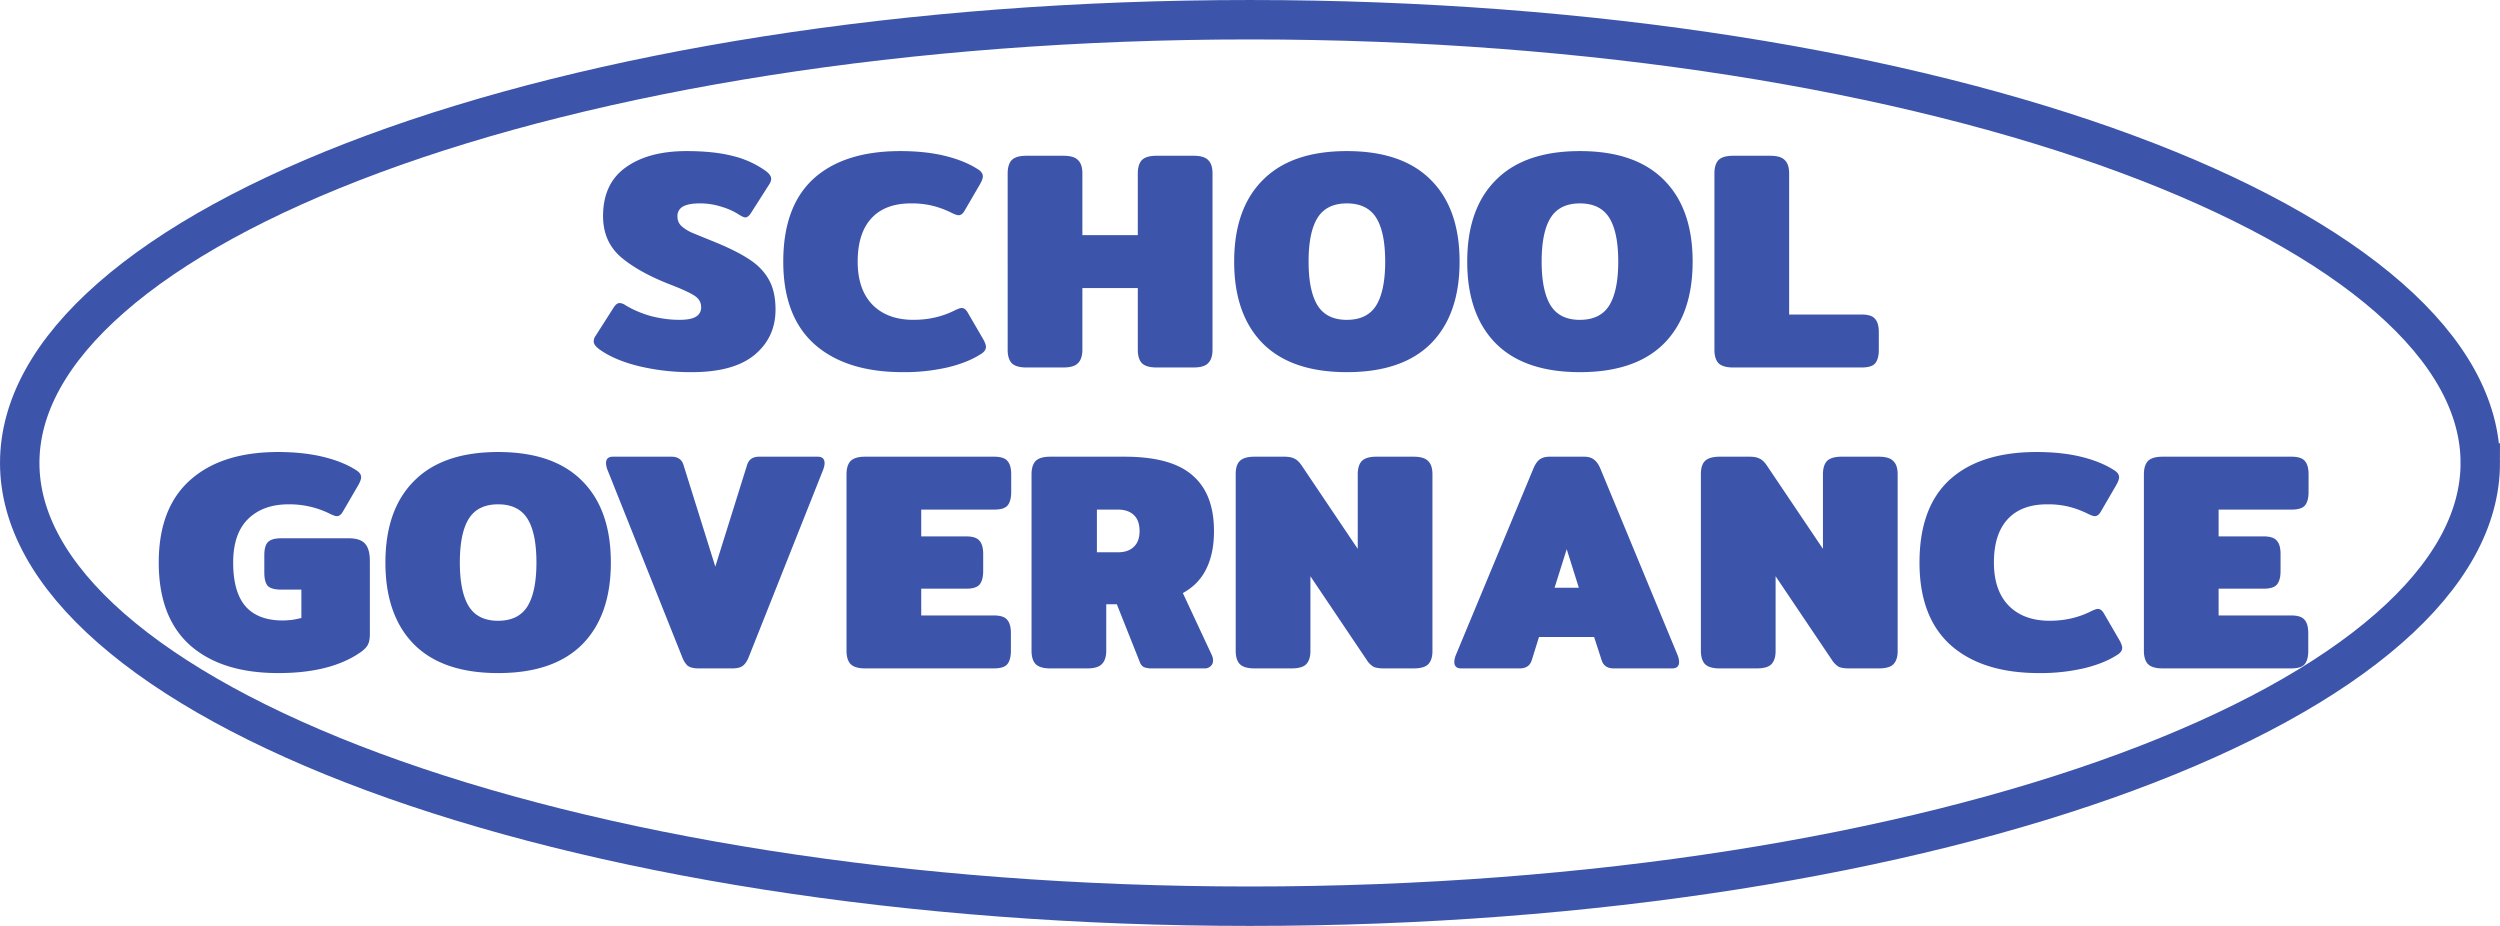 <svg xmlns="http://www.w3.org/2000/svg" fill="none" viewBox="0 0 108 40"><path fill="#3c55ab" d="M29.885 16.077a9.589 9.589 0 01-2.273-.256c-.7-.17-1.264-.408-1.695-.713-.18-.125-.269-.246-.269-.363a.45.45 0 01.094-.255l.78-1.224c.081-.117.162-.175.243-.175a.5.5 0 01.255.094c.323.197.69.354 1.103.47.421.108.83.162 1.224.162.332 0 .57-.045.713-.134a.45.45 0 00.229-.417c0-.207-.1-.373-.296-.498-.198-.126-.538-.283-1.023-.47-.905-.35-1.618-.745-2.138-1.184-.52-.449-.78-1.04-.78-1.776 0-.932.323-1.632.968-2.098.655-.475 1.533-.713 2.636-.713.771 0 1.426.067 1.964.202a4.138 4.138 0 011.426.632c.18.125.269.246.269.363 0 .08-.032.166-.094.256l-.78 1.224c-.081.125-.162.188-.242.188-.054 0-.14-.036-.256-.108a2.88 2.88 0 00-.767-.35 3.002 3.002 0 00-.955-.147c-.314 0-.551.044-.713.134a.456.456 0 00-.242.43c0 .162.054.296.162.404.116.108.26.202.43.282.17.072.466.193.888.364.672.269 1.201.529 1.587.78.386.242.677.538.874.888.198.34.296.775.296 1.304 0 .807-.305 1.462-.914 1.964-.601.493-1.502.74-2.704.74zm9.117 0c-1.632 0-2.9-.4-3.806-1.197-.906-.807-1.359-2-1.359-3.578 0-1.587.435-2.78 1.305-3.578.879-.798 2.13-1.197 3.753-1.197.735 0 1.39.072 1.963.215.574.144 1.054.345 1.44.605.107.081.161.17.161.27 0 .08-.04.192-.12.336l-.673 1.156c-.072.126-.157.189-.256.189-.063 0-.166-.036-.31-.108a4.009 4.009 0 00-.793-.296 3.736 3.736 0 00-.955-.107c-.744 0-1.314.215-1.708.645-.395.43-.592 1.054-.592 1.87 0 .807.215 1.43.646 1.87.43.43 1.017.645 1.762.645.645 0 1.237-.134 1.775-.403.144-.072.247-.108.31-.108.098 0 .183.063.255.188l.673 1.157c.08.143.12.256.12.336 0 .099-.053.189-.16.27-.386.26-.87.461-1.453.604a8.294 8.294 0 01-1.978.216zm5.336-.202c-.296 0-.507-.063-.633-.188-.116-.126-.174-.319-.174-.579V7.495c0-.26.058-.452.175-.578.125-.126.336-.188.632-.188h1.6c.305 0 .516.062.632.188.126.117.189.31.189.578v2.664h2.394V7.495c0-.26.058-.452.175-.578.125-.126.336-.188.632-.188h1.6c.305 0 .516.062.633.188.125.117.188.31.188.578v7.613c0 .26-.063.453-.188.579-.117.125-.328.188-.633.188h-1.6c-.296 0-.507-.063-.632-.188-.117-.126-.175-.319-.175-.579v-2.663h-2.394v2.663c0 .26-.063.453-.189.579-.116.125-.327.188-.632.188h-1.6zm13.847.202c-1.596 0-2.806-.413-3.631-1.238-.825-.834-1.238-2.013-1.238-3.537 0-1.525.413-2.7 1.238-3.524.825-.834 2.035-1.251 3.631-1.251 1.596 0 2.807.417 3.632 1.25.825.826 1.237 2 1.237 3.525 0 1.524-.412 2.703-1.237 3.537-.825.825-2.035 1.238-3.632 1.238zm0-2.26c.583 0 1.005-.206 1.265-.619.26-.421.39-1.053.39-1.896 0-.852-.13-1.484-.39-1.897-.26-.412-.682-.618-1.265-.618-.582 0-1.004.206-1.264.618-.26.413-.39 1.045-.39 1.897 0 .843.13 1.475.39 1.896.26.413.682.62 1.264.62zm10.068 2.26c-1.596 0-2.806-.413-3.631-1.238-.825-.834-1.238-2.013-1.238-3.537 0-1.525.413-2.7 1.238-3.524.825-.834 2.035-1.251 3.631-1.251 1.596 0 2.807.417 3.632 1.25.825.826 1.237 2 1.237 3.525 0 1.524-.412 2.703-1.237 3.537-.825.825-2.036 1.238-3.632 1.238zm0-2.26c.583 0 1.005-.206 1.265-.619.26-.421.39-1.053.39-1.896 0-.852-.13-1.484-.39-1.897-.26-.412-.682-.618-1.265-.618-.583 0-1.004.206-1.264.618-.26.413-.39 1.045-.39 1.897 0 .843.13 1.475.39 1.896.26.413.681.62 1.264.62zm6.617 2.058c-.296 0-.507-.063-.633-.188-.116-.126-.174-.319-.174-.579V7.495c0-.26.058-.452.174-.578.126-.126.337-.188.633-.188h1.6c.305 0 .516.062.632.188.126.117.189.31.189.578v6.093h3.134c.287 0 .48.063.578.189.108.116.162.31.162.578v.753c0 .27-.054.467-.162.592-.099.117-.291.175-.578.175H74.87zM12.023 29.077c-1.632 0-2.9-.4-3.806-1.197-.906-.807-1.359-2-1.359-3.578 0-1.57.453-2.758 1.359-3.564.906-.808 2.17-1.211 3.793-1.211.735 0 1.394.072 1.977.215.583.144 1.067.345 1.453.605.107.081.161.17.161.27 0 .08-.04.192-.12.336l-.673 1.156c-.072.126-.157.189-.256.189-.063 0-.166-.036-.31-.108a3.914 3.914 0 00-1.775-.403c-.744 0-1.331.215-1.762.645-.421.422-.632 1.045-.632 1.87 0 .852.18 1.484.538 1.896.359.404.892.606 1.6.606.126 0 .265-.01.418-.027.161-.027.291-.054.39-.081v-1.224h-.861c-.287 0-.484-.054-.592-.161-.099-.117-.148-.31-.148-.579v-.74c0-.268.05-.457.148-.564.108-.117.305-.175.592-.175h2.892c.35 0 .592.08.726.242.135.152.202.399.202.74v3.147c0 .197-.027.35-.08.457-.046.099-.14.202-.283.31-.861.618-2.058.928-3.592.928zm9.497 0c-1.597 0-2.807-.413-3.632-1.238-.825-.834-1.238-2.013-1.238-3.537s.413-2.7 1.238-3.524c.825-.834 2.035-1.251 3.631-1.251 1.597 0 2.807.417 3.632 1.25.825.826 1.238 2 1.238 3.525 0 1.524-.413 2.703-1.238 3.537-.825.825-2.035 1.238-3.631 1.238zm0-2.26c.582 0 1.004-.206 1.264-.619.26-.421.39-1.053.39-1.896 0-.852-.13-1.484-.39-1.897-.26-.412-.682-.618-1.264-.618-.583 0-1.005.206-1.265.618-.26.413-.39 1.045-.39 1.897 0 .843.13 1.475.39 1.896.26.413.682.62 1.265.62zm8.655 2.058c-.198 0-.35-.036-.458-.108-.098-.08-.183-.215-.255-.403l-3.215-8.057a.853.853 0 01-.067-.296c0-.188.098-.282.296-.282h2.528c.278 0 .453.12.525.363l1.372 4.385 1.372-4.385c.072-.242.246-.363.524-.363h2.53c.196 0 .295.094.295.282 0 .08-.022.18-.067.296l-3.201 8.057c-.072.188-.162.323-.27.403-.098.072-.246.108-.443.108h-1.466zm7.201 0c-.296 0-.506-.063-.632-.188-.117-.126-.175-.319-.175-.579v-7.613c0-.26.058-.453.175-.578.126-.126.336-.188.632-.188h5.569c.287 0 .48.063.578.188.108.117.161.31.161.578v.754c0 .269-.053.466-.16.591-.1.117-.292.175-.58.175h-3.147v1.157h1.937c.287 0 .48.063.579.188.107.117.161.31.161.579v.726c0 .269-.054.466-.161.592-.1.116-.292.175-.579.175h-1.937v1.156h3.134c.287 0 .48.063.579.189.107.116.161.31.161.578v.753c0 .27-.054.467-.161.592-.099.117-.292.175-.579.175h-5.555zm7.993 0c-.296 0-.507-.063-.632-.188-.117-.126-.175-.319-.175-.579v-7.613c0-.26.058-.453.175-.578.125-.126.336-.188.632-.188h3.214c1.346 0 2.323.269 2.933.807.618.529.928 1.331.928 2.407 0 .646-.112 1.193-.337 1.641-.215.44-.551.785-1.008 1.036l1.25 2.677a.535.535 0 01.054.242c0 .098-.035.18-.107.242a.345.345 0 01-.256.094h-2.273a.954.954 0 01-.35-.054.386.386 0 01-.175-.215l-.995-2.502h-.457v2.004c0 .26-.063.453-.188.579-.117.125-.328.188-.633.188h-1.6zm2.932-5.017c.287 0 .511-.076.672-.229.17-.152.256-.38.256-.686 0-.314-.085-.547-.255-.7-.162-.151-.386-.228-.673-.228h-.915v1.843h.915zm5.888 5.017c-.296 0-.507-.063-.632-.188-.117-.126-.175-.319-.175-.579v-7.626c0-.26.058-.448.175-.565.125-.126.34-.188.645-.188h1.278c.188 0 .332.027.43.08.108.045.211.14.31.283l2.434 3.618v-3.215c0-.26.059-.453.175-.578.126-.126.337-.188.632-.188h1.601c.305 0 .516.063.632.188.126.117.188.31.188.578v7.627c0 .26-.062.453-.188.578-.116.117-.327.175-.632.175h-1.278c-.188 0-.336-.022-.444-.067a.92.92 0 01-.296-.296l-2.434-3.618v3.228c0 .26-.063.453-.188.578-.117.117-.328.175-.633.175h-1.6zm8.933 0c-.197 0-.296-.094-.296-.282 0-.081.022-.18.067-.296l3.35-8.057c.08-.188.17-.318.268-.39.108-.081.256-.121.444-.121h1.466c.189 0 .332.04.43.12.108.073.203.203.283.39l3.336 8.058a.855.855 0 01.067.296c0 .188-.098.282-.296.282h-2.528c-.278 0-.453-.121-.525-.363l-.323-.995h-2.38l-.31.995c-.072.242-.246.363-.524.363h-2.53zm5.084-3.484l-.524-1.667-.525 1.667h1.05zm6.08 3.484c-.297 0-.508-.063-.633-.188-.117-.126-.175-.319-.175-.579v-7.626c0-.26.058-.448.175-.565.125-.126.34-.188.646-.188h1.277c.189 0 .332.027.43.08.108.045.212.14.31.283l2.435 3.618v-3.215c0-.26.058-.453.174-.578.126-.126.337-.188.633-.188h1.6c.305 0 .516.063.632.188.126.117.189.31.189.578v7.627c0 .26-.063.453-.189.578-.116.117-.327.175-.632.175H79.88c-.188 0-.336-.022-.443-.067a.92.92 0 01-.296-.296l-2.435-3.618v3.228c0 .26-.063.453-.188.578-.117.117-.327.175-.632.175h-1.6zm13.801.202c-1.632 0-2.9-.4-3.806-1.197-.906-.807-1.359-2-1.359-3.578 0-1.587.435-2.78 1.305-3.578.879-.798 2.13-1.197 3.753-1.197.735 0 1.39.072 1.963.215.574.144 1.054.345 1.44.605.107.081.161.17.161.27 0 .08-.04.192-.121.336l-.672 1.156c-.072.126-.157.189-.256.189-.063 0-.166-.036-.31-.108a4.015 4.015 0 00-.793-.296 3.738 3.738 0 00-.955-.107c-.744 0-1.314.215-1.708.645-.395.43-.592 1.054-.592 1.87 0 .807.215 1.43.646 1.87.43.43 1.017.645 1.762.645.645 0 1.237-.134 1.775-.403.144-.072.247-.108.31-.108.098 0 .183.063.255.188l.672 1.157c.081.143.122.256.122.336 0 .099-.054.189-.162.27-.385.26-.87.461-1.453.604a8.292 8.292 0 01-1.977.216zm5.336-.202c-.296 0-.507-.063-.633-.188-.116-.126-.174-.319-.174-.579v-7.613c0-.26.058-.453.174-.578.126-.126.337-.188.633-.188h5.568c.287 0 .48.063.579.188.107.117.16.31.16.578v.754c0 .269-.053.466-.16.591-.1.117-.292.175-.579.175h-3.147v1.157h1.937c.286 0 .48.063.578.188.108.117.161.31.161.579v.726c0 .269-.053.466-.161.592-.099.116-.291.175-.578.175h-1.937v1.156h3.134c.287 0 .48.063.578.189.108.116.161.31.161.578v.753c0 .27-.053.467-.161.592-.099.117-.291.175-.578.175h-5.555z"/><path stroke="#3c55ab" stroke-width="1.703" d="M107.148 20c0 2.426-1.324 4.843-3.953 7.144-2.626 2.3-6.476 4.41-11.307 6.2-9.655 3.576-23.05 5.804-37.888 5.804-14.838 0-28.233-2.228-37.888-5.804-4.83-1.79-8.68-3.9-11.307-6.2C2.176 24.843.852 22.426.852 20s1.324-4.843 3.953-7.144c2.626-2.3 6.476-4.41 11.307-6.2C25.767 3.08 39.162.852 54 .852c14.838 0 28.233 2.228 37.888 5.804 4.83 1.79 8.681 3.9 11.307 6.2 2.629 2.301 3.953 4.718 3.953 7.144z"/></svg>